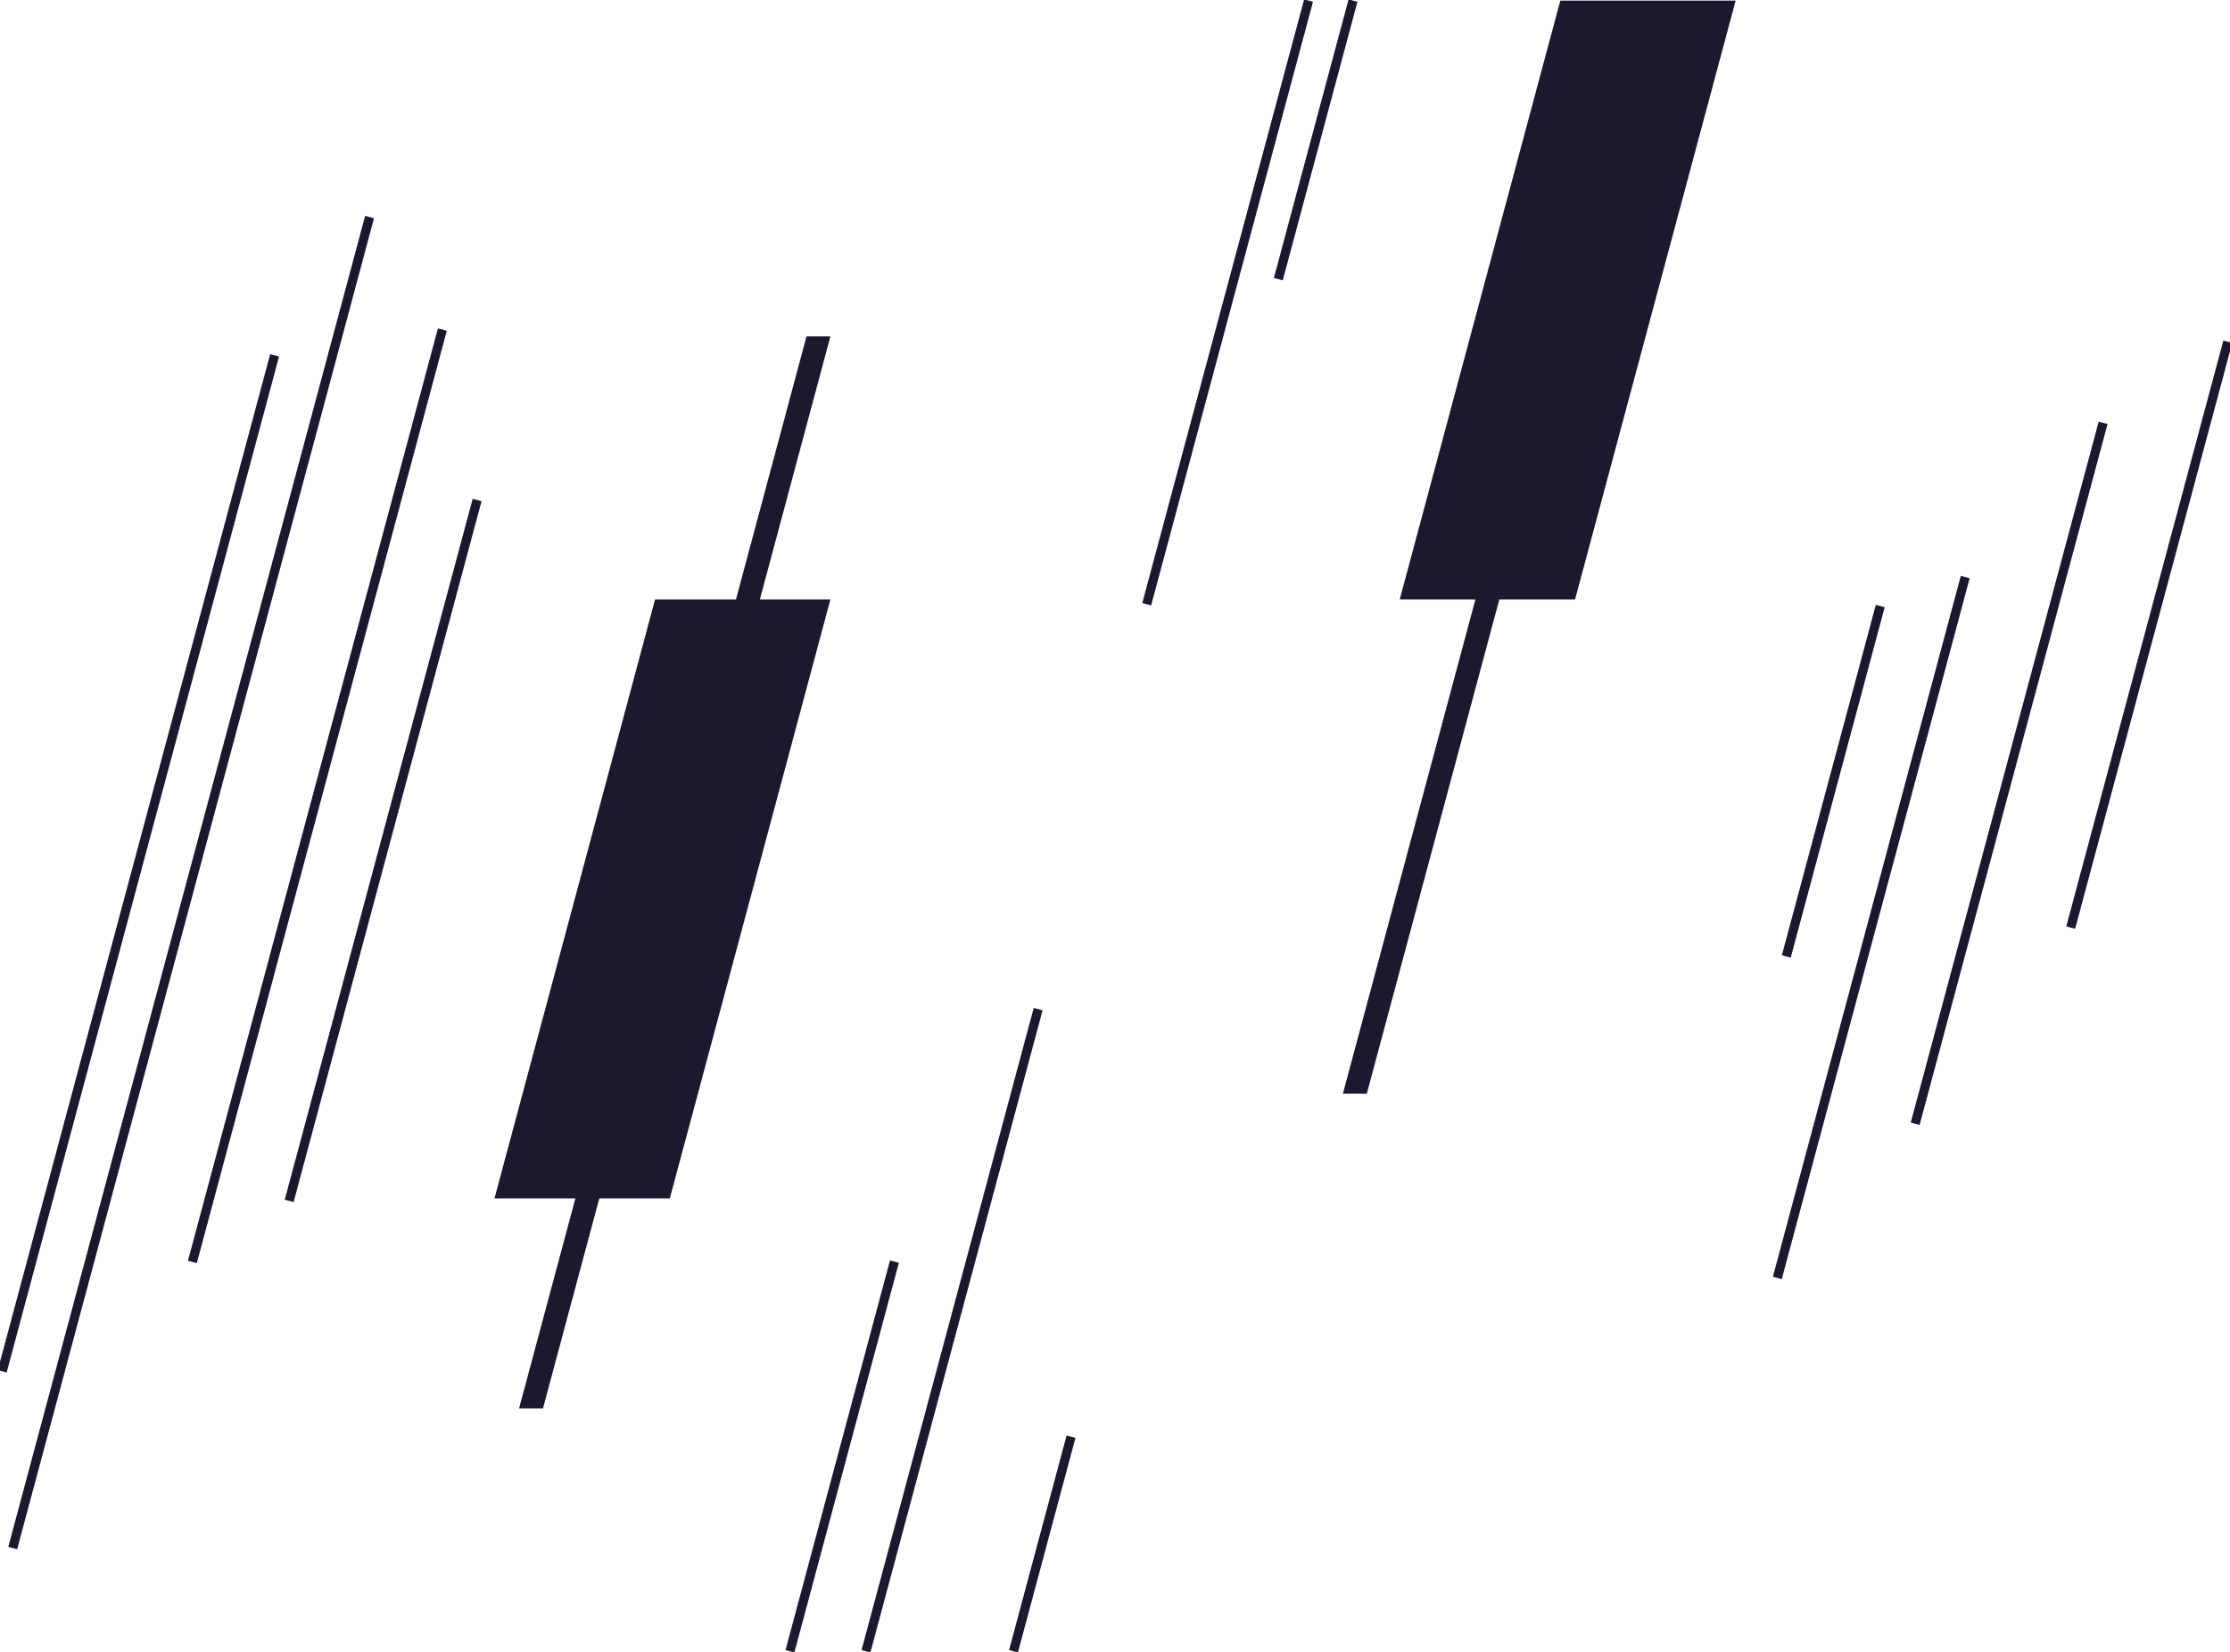 <?xml version="1.0" encoding="UTF-8"?> <svg xmlns="http://www.w3.org/2000/svg" width="729" height="540" viewBox="0 0 729 540" fill="none"> <g clip-path="url(#clip0_52_47)"> <path d="M161.653 391.747H218.972L271.462 195.973H214.143L161.653 391.747Z" fill="#1D172F"></path> <path d="M457.578 195.973H514.897L567.392 0.195H510.073L457.578 195.973Z" fill="#1D172F"></path> <path d="M4.154 506.079L120.817 70.954" stroke="#1D172F" stroke-width="3" stroke-miterlimit="10"></path> <path d="M0.725 448.276L89.77 116.151" stroke="#1D172F" stroke-width="3" stroke-miterlimit="10"></path> <path d="M62.889 412.542L144.61 107.742" stroke="#1D172F" stroke-width="3" stroke-miterlimit="10"></path> <path d="M94.535 392.572L155.969 163.447" stroke="#1D172F" stroke-width="3" stroke-miterlimit="10"></path> <path d="M258.238 539.805L292.39 412.437" stroke="#1D172F" stroke-width="3" stroke-miterlimit="10"></path> <path d="M283.096 539.805L339.375 329.892" stroke="#1D172F" stroke-width="3" stroke-miterlimit="10"></path> <path d="M331.316 539.805L350.119 469.681" stroke="#1D172F" stroke-width="3" stroke-miterlimit="10"></path> <path d="M374.871 197.517L427.776 0.195" stroke="#1D172F" stroke-width="3" stroke-miterlimit="10"></path> <path d="M417.887 91.269L442.304 0.195" stroke="#1D172F" stroke-width="3" stroke-miterlimit="10"></path> <path d="M581.01 417.783L642.443 188.659" stroke="#1D172F" stroke-width="3" stroke-miterlimit="10"></path> <path d="M583.949 312.679L614.666 198.117" stroke="#1D172F" stroke-width="3" stroke-miterlimit="10"></path> <path d="M626.085 367.345L687.519 138.22" stroke="#1D172F" stroke-width="3" stroke-miterlimit="10"></path> <path d="M676.93 303.221L728.274 111.714" stroke="#1D172F" stroke-width="3" stroke-miterlimit="10"></path> <path d="M446.819 357.522H439L532.965 7.07H540.78L446.819 357.522Z" fill="#1D172F"></path> <path d="M177.502 460.417H169.688L263.648 109.966H271.462L177.502 460.417Z" fill="#1D172F"></path> </g> <defs> <clipPath id="clip0_52_47"> <rect width="729" height="540" fill="white"></rect> </clipPath> </defs> </svg> 